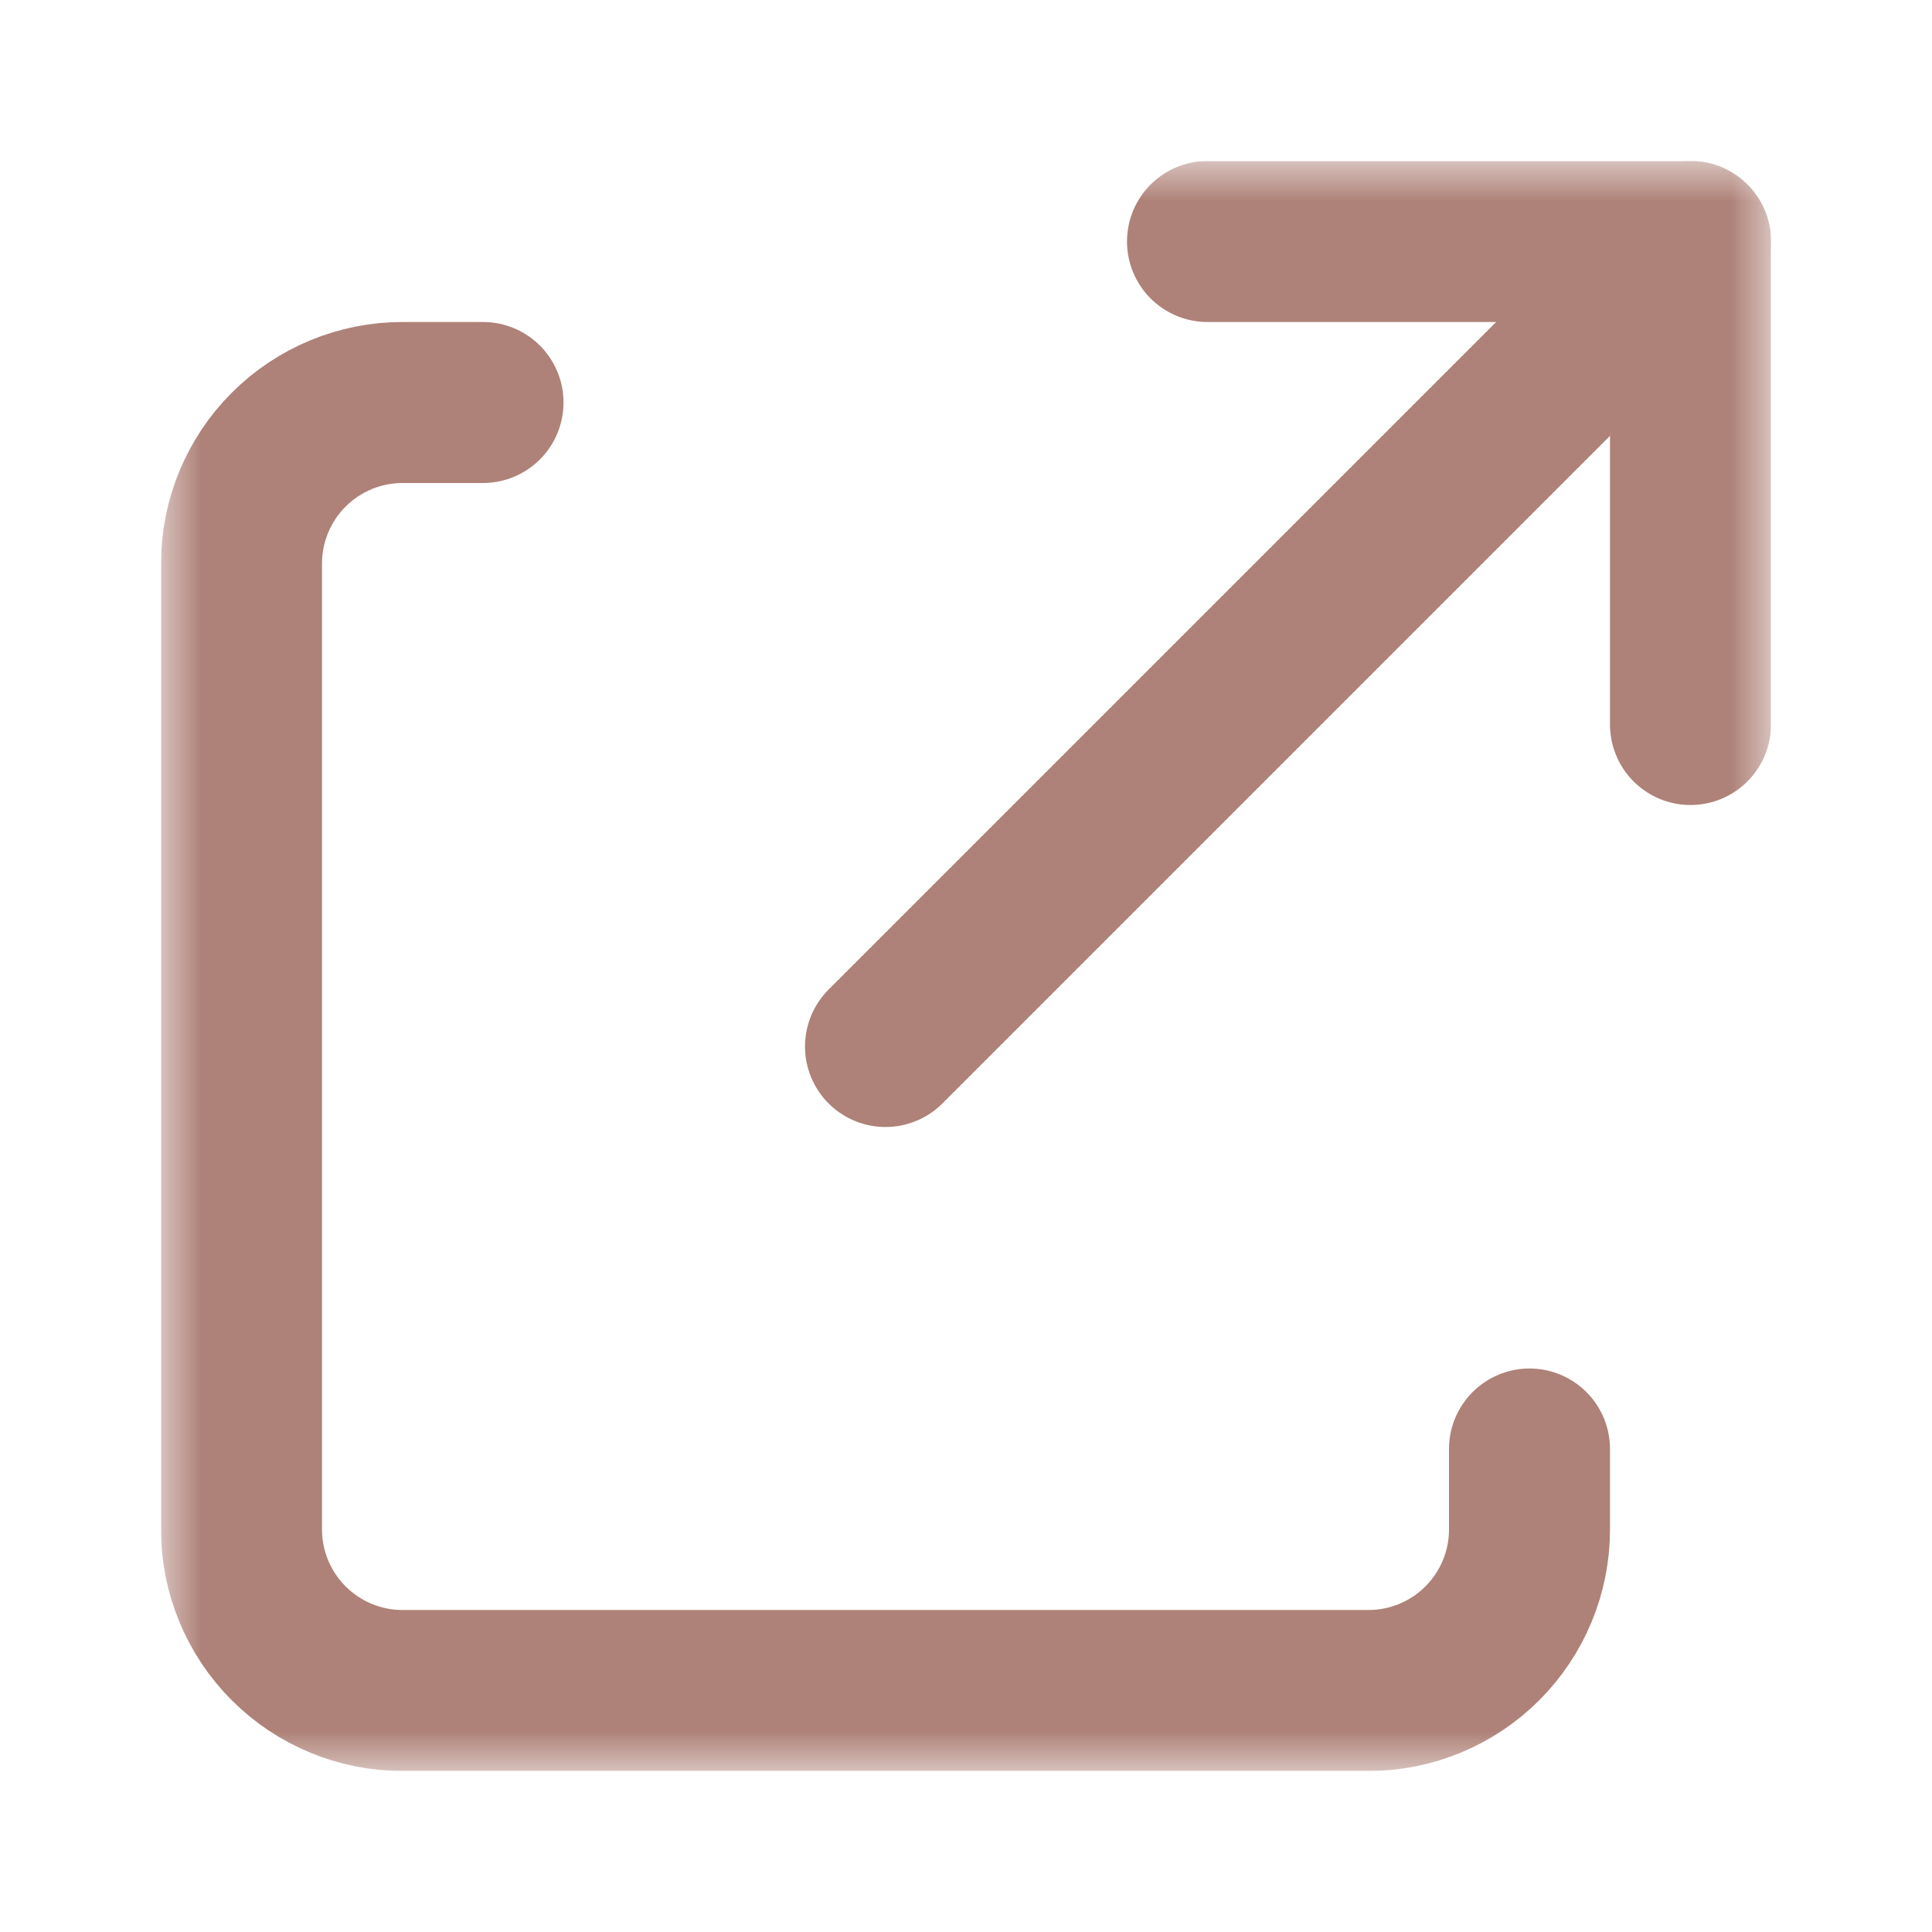 <svg width="24" height="24" viewBox="0 0 24 24" fill="none" xmlns="http://www.w3.org/2000/svg">
<g clip-path="url(#clip0_240_2623)">
<mask id="mask0_240_2623" style="mask-type:luminance" maskUnits="userSpaceOnUse" x="2" y="2" width="20" height="20">
<path d="M2 2H22V22H2V2Z" fill="white"/>
</mask>
<g mask="url(#mask0_240_2623)">
<path d="M15 3H21V9" stroke="#AE8278" stroke-width="2" stroke-miterlimit="10" stroke-linecap="round" stroke-linejoin="round"/>
<path d="M21 3L11 13" stroke="#AE8278" stroke-width="2" stroke-miterlimit="10" stroke-linecap="round" stroke-linejoin="round"/>
<path d="M19 18V19C19 19.53 18.789 20.039 18.414 20.414C18.039 20.789 17.53 21 17 21H5C4.47 21 3.961 20.789 3.586 20.414C3.211 20.039 3 19.53 3 19V7C3 6.47 3.211 5.961 3.586 5.586C3.961 5.211 4.47 5 5 5H6" stroke="#AE8278" stroke-width="2" stroke-miterlimit="10" stroke-linecap="round" stroke-linejoin="round"/>
</g>
</g>
<defs>
<clipPath id="clip0_240_2623">
<rect width="20" height="20" fill="white" transform="translate(2 2)"/>
</clipPath>
</defs>
</svg>
